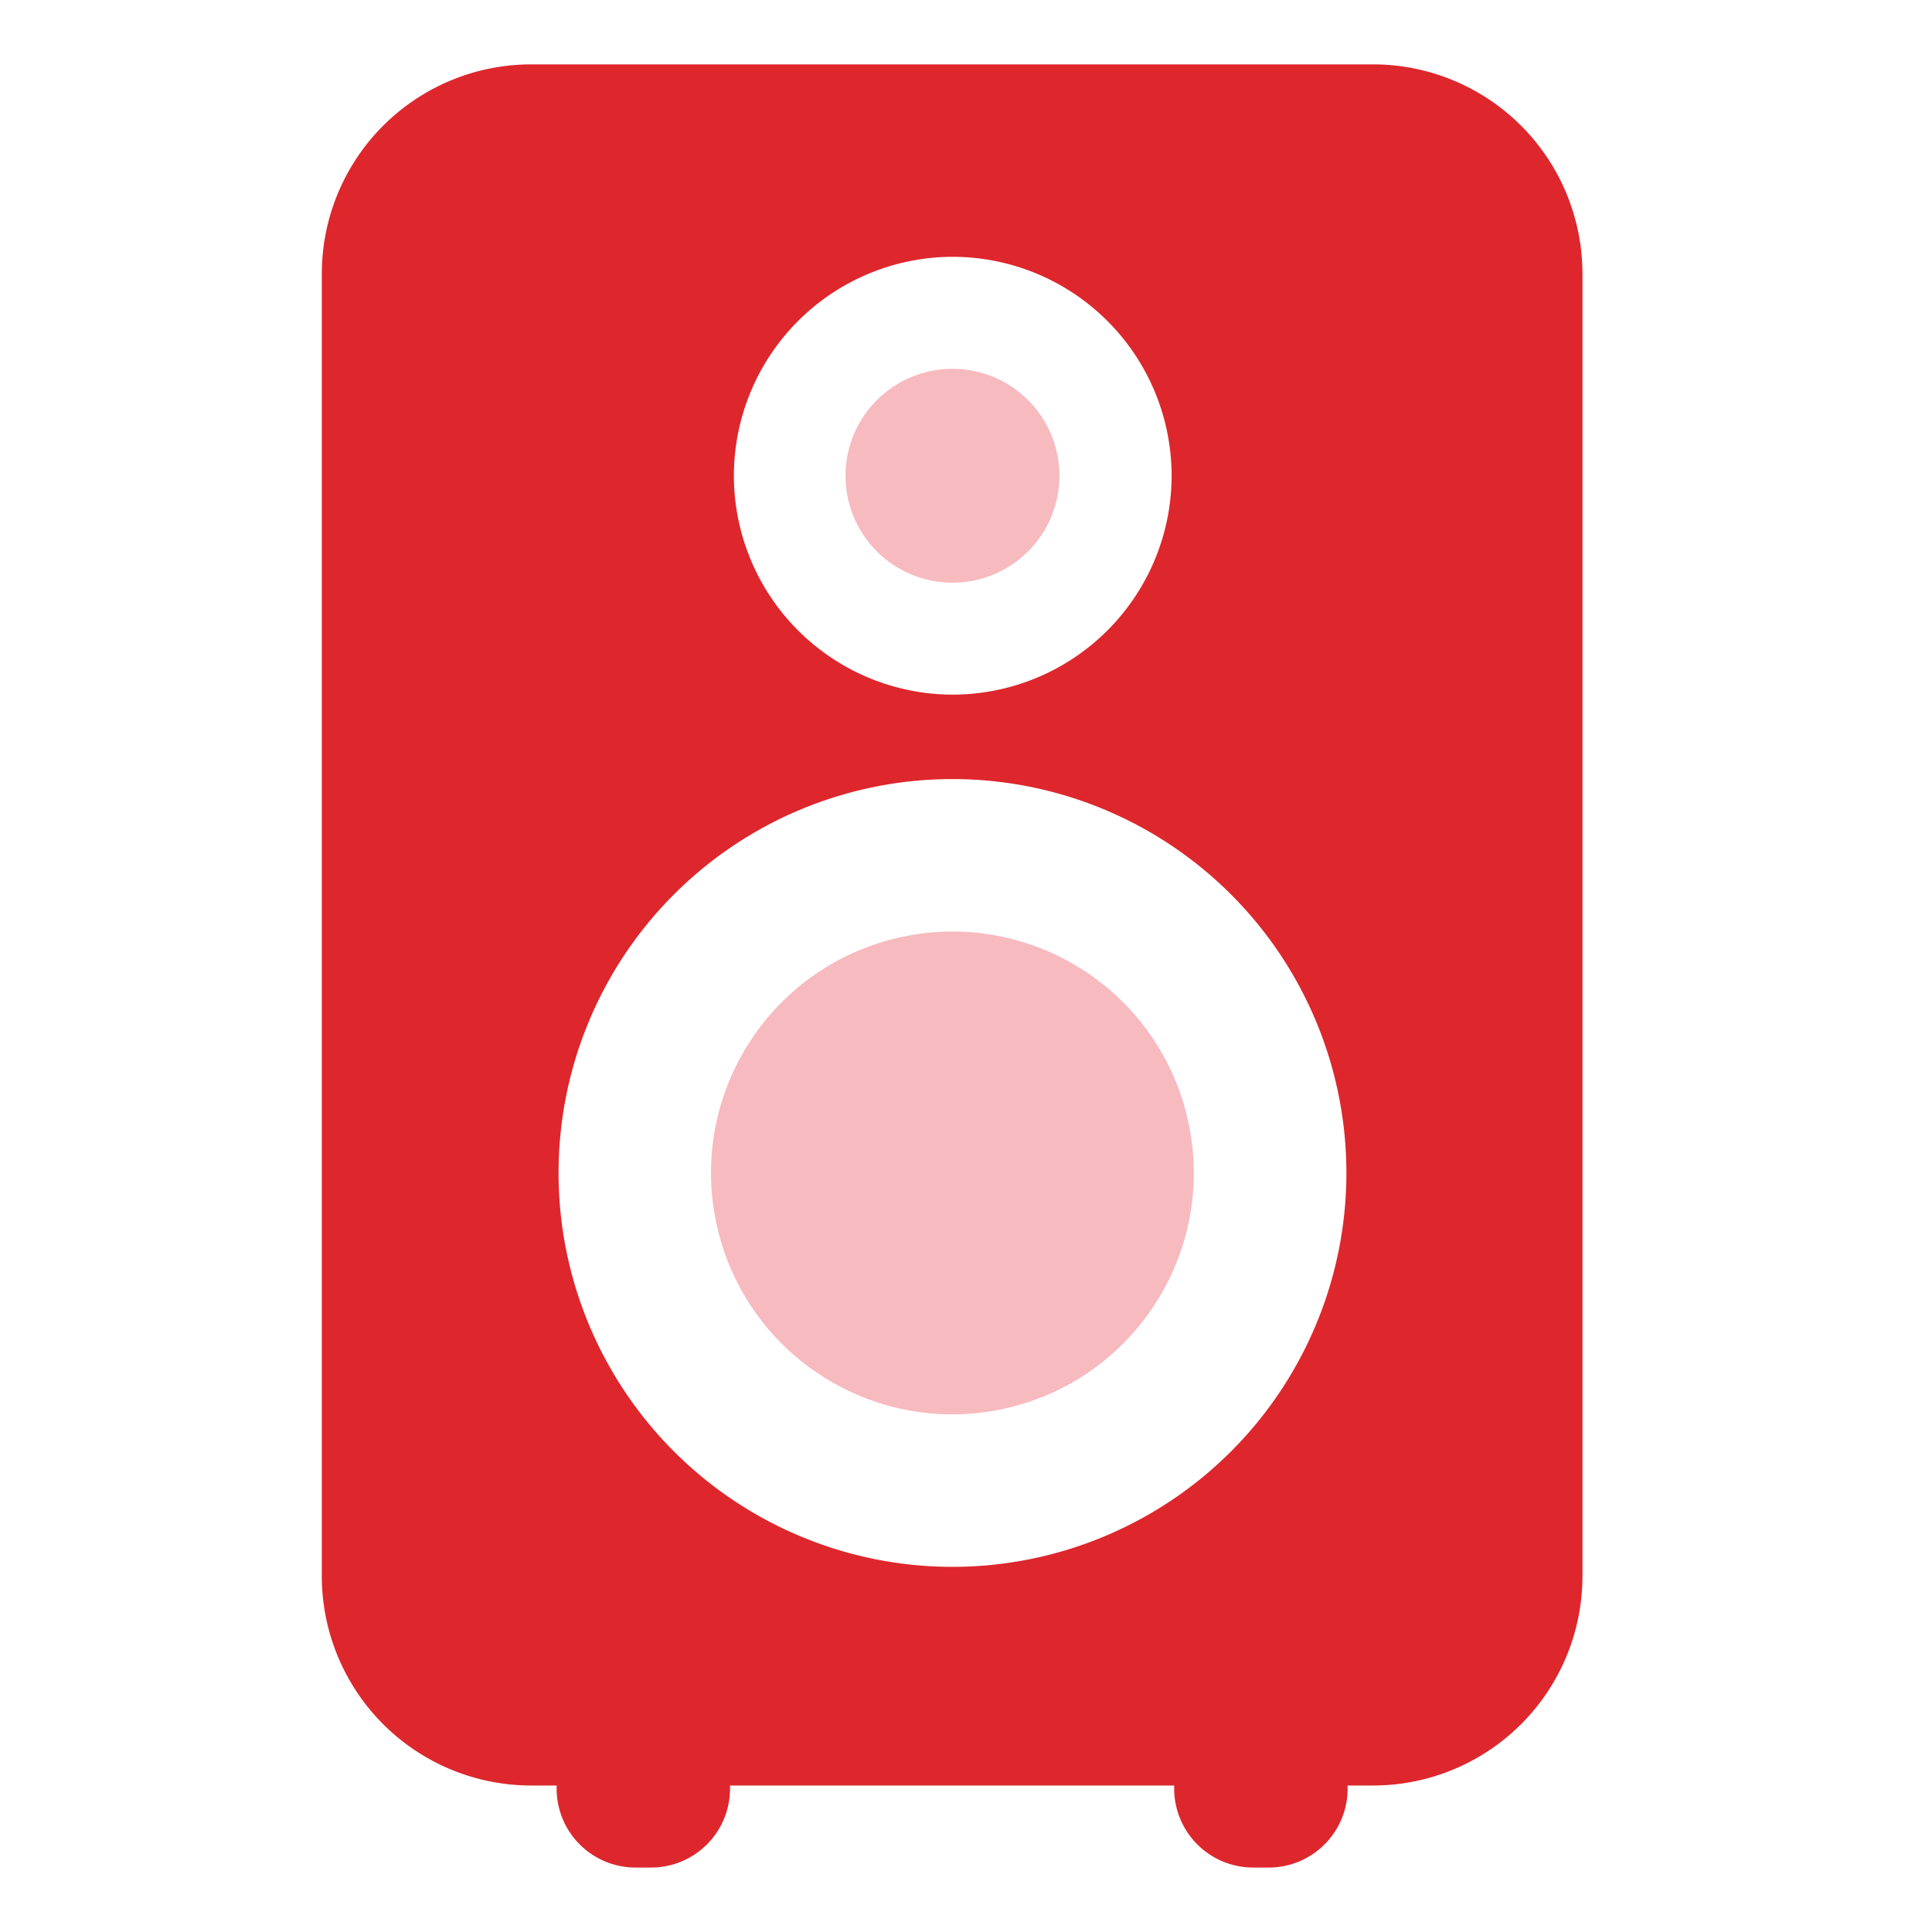 <svg id="Group_20305" data-name="Group 20305" xmlns="http://www.w3.org/2000/svg" width="28" height="28" viewBox="0 0 28 28">
  <rect id="Rectangle_263" data-name="Rectangle 263" width="28" height="28" fill="#fff" opacity="0"/>
  <g id="Group_20281" data-name="Group 20281" transform="translate(4.667 0.933)">
    <circle id="Ellipse_83" data-name="Ellipse 83" cx="1.55" cy="1.55" r="1.55" transform="translate(7.587 4.412)" fill="#f7babf"/>
    <path id="Path_2466" data-name="Path 2466" d="M-46.287,0H-58.5a3.035,3.035,0,0,0-3.031,3.031V21.914A3.035,3.035,0,0,0-58.5,24.944h.372v.046a1.144,1.144,0,0,0,1.142,1.143h.228a1.144,1.144,0,0,0,1.143-1.143v-.046h6.437v.046a1.145,1.145,0,0,0,1.143,1.143h.228a1.144,1.144,0,0,0,1.143-1.143v-.046h.372a3.035,3.035,0,0,0,3.031-3.031V3.031A3.035,3.035,0,0,0-46.287,0Zm-6.1,2.789a3.176,3.176,0,0,1,3.172,3.172,3.176,3.176,0,0,1-3.172,3.173,3.176,3.176,0,0,1-3.172-3.173A3.176,3.176,0,0,1-52.392,2.789ZM-58.1,16.066a5.709,5.709,0,0,1,5.709-5.708,5.709,5.709,0,0,1,5.709,5.708,5.71,5.71,0,0,1-5.709,5.709A5.71,5.71,0,0,1-58.1,16.066Z" transform="translate(61.528)" fill="#dd272d"/>
    <circle id="Ellipse_84" data-name="Ellipse 84" cx="3.498" cy="3.498" r="3.498" transform="translate(4.93 13.462) rotate(-13.235)" fill="#f7babf"/>
  </g>
</svg>
